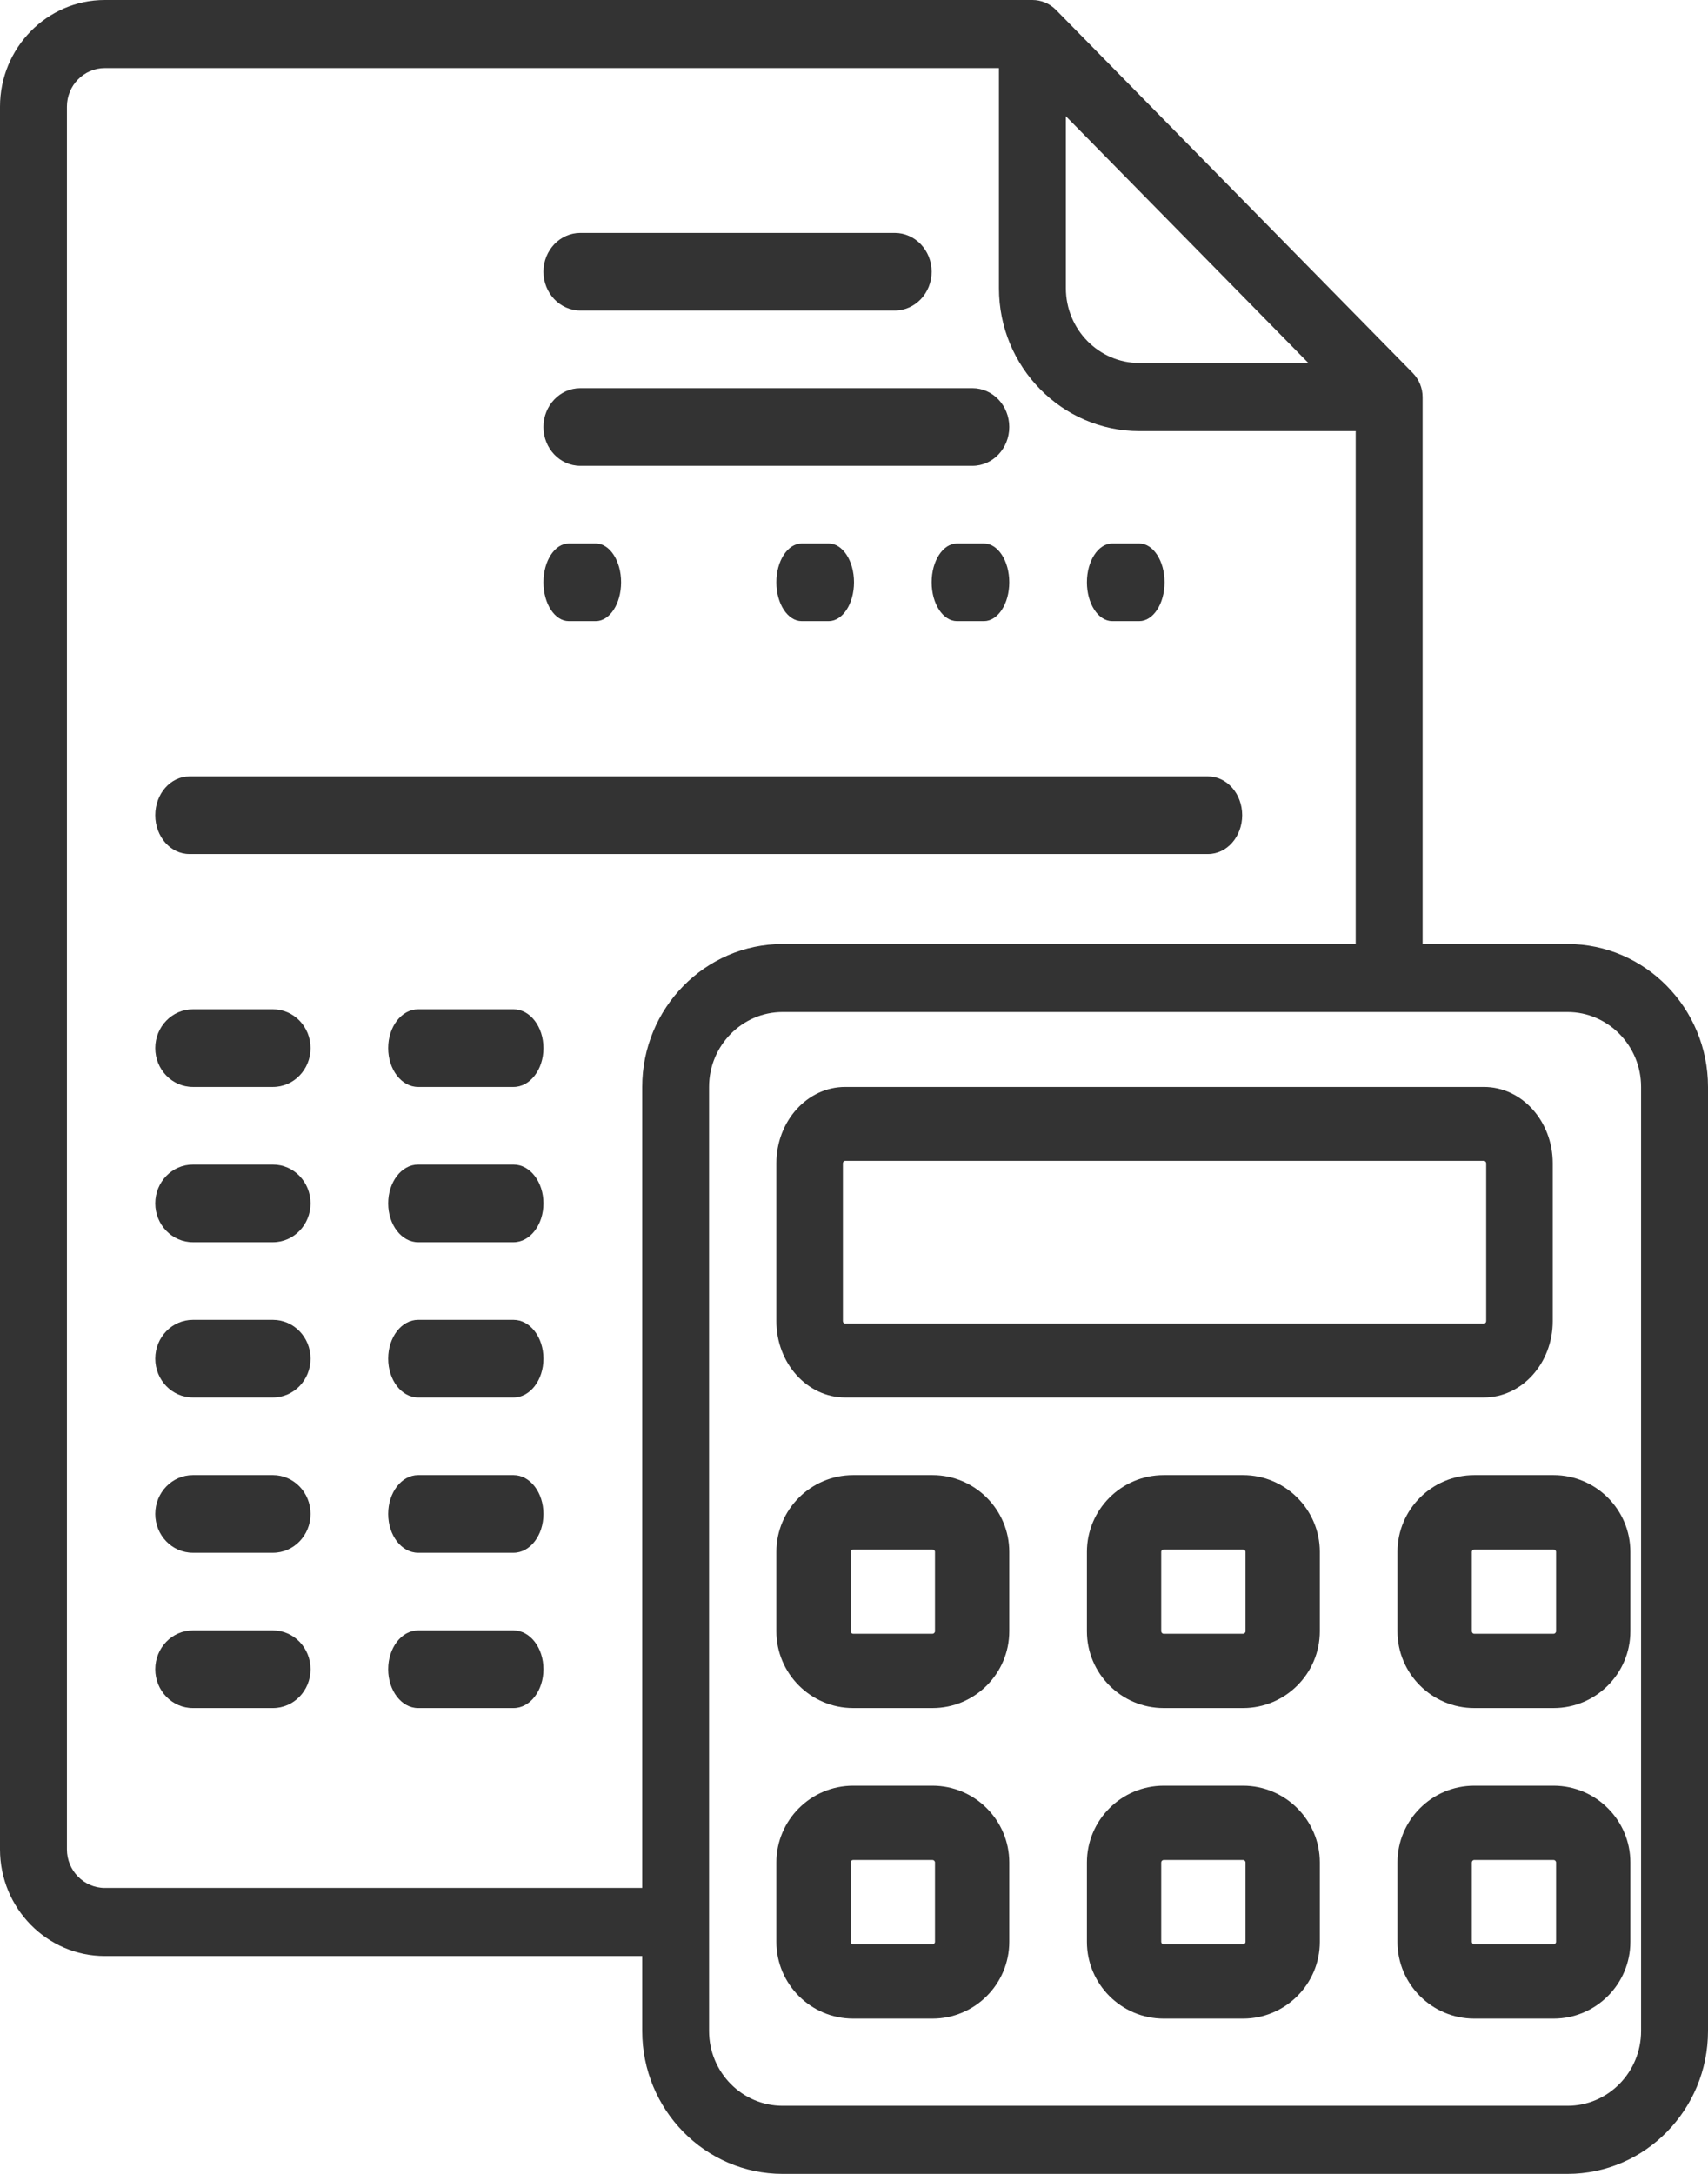 <?xml version="1.0" encoding="UTF-8"?>
<svg width="22px" height="28px" viewBox="0 0 22 28" version="1.1" xmlns="http://www.w3.org/2000/svg" xmlns:xlink="http://www.w3.org/1999/xlink">
    <!-- Generator: Sketch 52.2 (67145) - http://www.bohemiancoding.com/sketch -->
    <title>Letter of Credit</title>
    <desc>Created with Sketch.</desc>
    <g id="Page-1" stroke="none" stroke-width="1" fill="none" fill-rule="evenodd">
        <g id="02_Dashboard#0" transform="translate(-22, -323)" fill="#333333">
            <g id="Letter-of-Credit" transform="translate(22, 323)">
                <path d="M11.525,3 L7.475,3 C7.213,3 7,3.224 7,3.5 C7,3.776 7.213,4 7.475,4 L11.525,4 C11.787,4 12,3.776 12,3.5 C12,3.224 11.787,3 11.525,3 Z" id="Path"></path>
                <path d="M7.674,7 L7.326,7 C7.146,7 7,7.224 7,7.5 C7,7.776 7.146,8 7.326,8 L7.674,8 C7.854,8 8,7.776 8,7.5 C8,7.224 7.854,7 7.674,7 Z" id="Path"></path>
                <path d="M15.561,10 L2.439,10 C2.197,10 2,10.224 2,10.5 C2,10.776 2.197,11 2.439,11 L15.561,11 C15.803,11 16,10.776 16,10.5 C16,10.224 15.803,10 15.561,10 Z" id="Path"></path>
                <path d="M6.615,13 L5.385,13 C5.172,13 5,13.224 5,13.5 C5,13.776 5.172,14 5.385,14 L6.615,14 C6.828,14 7,13.776 7,13.5 C7,13.224 6.828,13 6.615,13 Z" id="Path"></path>
                <path d="M3.516,13 L2.484,13 C2.217,13 2,13.224 2,13.5 C2,13.776 2.217,14 2.484,14 L3.516,14 C3.783,14 4,13.776 4,13.5 C4,13.224 3.783,13 3.516,13 Z" id="Path"></path>
                <path d="M6.615,15 L5.385,15 C5.172,15 5,15.224 5,15.5 C5,15.776 5.172,16 5.385,16 L6.615,16 C6.828,16 7,15.776 7,15.5 C7,15.224 6.828,15 6.615,15 Z" id="Path"></path>
                <path d="M3.516,15 L2.484,15 C2.217,15 2,15.224 2,15.5 C2,15.776 2.217,16 2.484,16 L3.516,16 C3.783,16 4,15.776 4,15.5 C4,15.224 3.783,15 3.516,15 Z" id="Path"></path>
                <path d="M6.615,17 L5.385,17 C5.172,17 5,17.224 5,17.5 C5,17.776 5.172,18 5.385,18 L6.615,18 C6.828,18 7,17.776 7,17.5 C7,17.224 6.828,17 6.615,17 Z" id="Path"></path>
                <path d="M3.516,17 L2.484,17 C2.217,17 2,17.224 2,17.5 C2,17.776 2.217,18 2.484,18 L3.516,18 C3.783,18 4,17.776 4,17.5 C4,17.224 3.783,17 3.516,17 Z" id="Path"></path>
                <path d="M6.615,19 L5.385,19 C5.172,19 5,19.224 5,19.5 C5,19.776 5.172,20 5.385,20 L6.615,20 C6.828,20 7,19.776 7,19.5 C7,19.224 6.828,19 6.615,19 Z" id="Path"></path>
                <path d="M3.516,19 L2.484,19 C2.217,19 2,19.224 2,19.5 C2,19.776 2.217,20 2.484,20 L3.516,20 C3.783,20 4,19.776 4,19.5 C4,19.224 3.783,19 3.516,19 Z" id="Path"></path>
                <path d="M6.615,21 L5.385,21 C5.172,21 5,21.224 5,21.5 C5,21.776 5.172,22 5.385,22 L6.615,22 C6.828,22 7,21.776 7,21.5 C7,21.224 6.828,21 6.615,21 Z" id="Path"></path>
                <path d="M3.516,21 L2.484,21 C2.217,21 2,21.224 2,21.5 C2,21.776 2.217,22 2.484,22 L3.516,22 C3.783,22 4,21.776 4,21.5 C4,21.224 3.783,21 3.516,21 Z" id="Path"></path>
                <path d="M12.674,7 L12.326,7 C12.146,7 12,7.224 12,7.5 C12,7.776 12.146,8 12.326,8 L12.674,8 C12.854,8 13,7.776 13,7.5 C13,7.224 12.854,7 12.674,7 Z" id="Path"></path>
                <path d="M14.674,7 L14.326,7 C14.146,7 14,7.224 14,7.5 C14,7.776 14.146,8 14.326,8 L14.674,8 C14.854,8 15,7.776 15,7.5 C15,7.224 14.854,7 14.674,7 Z" id="Path"></path>
                <path d="M10.674,7 L10.326,7 C10.146,7 10,7.224 10,7.5 C10,7.776 10.146,8 10.326,8 L10.674,8 C10.854,8 11,7.776 11,7.5 C11,7.224 10.854,7 10.674,7 Z" id="Path"></path>
                <path d="M12.526,5 L7.474,5 C7.212,5 7,5.224 7,5.5 C7,5.776 7.212,6 7.474,6 L12.526,6 C12.788,6 13,5.776 13,5.5 C13,5.224 12.788,5 12.526,5 Z" id="Path"></path>
                <path d="M20.191,12.159 L18.324,12.159 L18.324,5.115 C18.324,4.999 18.278,4.887 18.198,4.805 L13.602,0.128 C13.522,0.046 13.412,0 13.298,0 L1.35,0 C0.606,0 0,0.616 0,1.374 L0,23.82 C0,24.578 0.606,25.194 1.35,25.194 L8.272,25.194 L8.272,26.159 C8.272,27.174 9.083,28 10.081,28 L20.191,28 C21.188,28 22,27.174 22,26.159 L22,14 C22,12.985 21.188,12.159 20.191,12.159 Z M13.729,1.497 L16.853,4.676 L14.676,4.676 C14.154,4.676 13.729,4.244 13.729,3.712 L13.729,1.497 Z M8.272,14 L8.272,24.317 L1.35,24.317 C1.081,24.317 0.862,24.094 0.862,23.82 L0.862,1.374 C0.862,1.1 1.081,0.877 1.35,0.877 L12.867,0.877 L12.867,3.712 C12.867,4.727 13.679,5.553 14.676,5.553 L17.462,5.553 L17.462,12.159 L10.081,12.159 C9.083,12.159 8.272,12.985 8.272,14 Z M21.138,26.159 C21.138,26.691 20.713,27.123 20.191,27.123 L10.081,27.123 C9.558,27.123 9.133,26.691 9.133,26.159 L9.133,14 C9.133,13.468 9.558,13.035 10.081,13.035 L20.191,13.035 C20.713,13.035 21.138,13.468 21.138,14 L21.138,26.159 Z" id="Shape" fill-rule="nonzero"></path>
                <path d="M19.114,14 L10.886,14 C10.397,14 10,14.441 10,14.984 L10,17.016 C10,17.559 10.397,18 10.886,18 L19.114,18 C19.603,18 20,17.559 20,17.016 L20,14.984 C20,14.441 19.603,14 19.114,14 Z M19.143,17.016 C19.143,17.033 19.13,17.048 19.114,17.048 L10.886,17.048 C10.87,17.048 10.857,17.033 10.857,17.016 L10.857,14.984 C10.857,14.967 10.87,14.952 10.886,14.952 L19.114,14.952 C19.13,14.952 19.143,14.967 19.143,14.984 L19.143,17.016 L19.143,17.016 Z" id="Shape" fill-rule="nonzero"></path>
                <path d="M12.011,19 L10.989,19 C10.444,19 10,19.444 10,19.989 L10,21.011 C10,21.556 10.444,22 10.989,22 L12.011,22 C12.556,22 13,21.556 13,21.011 L13,19.989 C13,19.444 12.556,19 12.011,19 Z M12.043,21.011 C12.043,21.028 12.028,21.043 12.011,21.043 L10.989,21.043 C10.972,21.043 10.957,21.028 10.957,21.011 L10.957,19.989 C10.957,19.972 10.972,19.958 10.989,19.958 L12.011,19.958 C12.028,19.958 12.043,19.972 12.043,19.989 L12.043,21.011 L12.043,21.011 Z" id="Shape" fill-rule="nonzero"></path>
                <path d="M20.011,19 L18.989,19 C18.444,19 18,19.444 18,19.989 L18,21.011 C18,21.556 18.444,22 18.989,22 L20.011,22 C20.556,22 21,21.556 21,21.011 L21,19.989 C21,19.444 20.556,19 20.011,19 Z M20.043,21.011 C20.043,21.028 20.028,21.043 20.011,21.043 L18.989,21.043 C18.972,21.043 18.958,21.028 18.958,21.011 L18.958,19.989 C18.958,19.972 18.972,19.958 18.989,19.958 L20.011,19.958 C20.028,19.958 20.043,19.972 20.043,19.989 L20.043,21.011 Z" id="Shape" fill-rule="nonzero"></path>
                <path d="M16.011,19 L14.989,19 C14.444,19 14,19.444 14,19.989 L14,21.011 C14,21.556 14.444,22 14.989,22 L16.011,22 C16.556,22 17,21.556 17,21.011 L17,19.989 C17,19.444 16.556,19 16.011,19 Z M16.043,21.011 C16.043,21.028 16.028,21.043 16.011,21.043 L14.989,21.043 C14.972,21.043 14.957,21.028 14.957,21.011 L14.957,19.989 C14.957,19.972 14.972,19.958 14.989,19.958 L16.011,19.958 C16.028,19.958 16.043,19.972 16.043,19.989 L16.043,21.011 Z" id="Shape" fill-rule="nonzero"></path>
                <path d="M12.011,23 L10.989,23 C10.444,23 10,23.444 10,23.989 L10,25.011 C10,25.556 10.444,26 10.989,26 L12.011,26 C12.556,26 13,25.556 13,25.011 L13,23.989 C13,23.444 12.556,23 12.011,23 Z M12.043,25.011 C12.043,25.028 12.028,25.043 12.011,25.043 L10.989,25.043 C10.972,25.043 10.957,25.028 10.957,25.011 L10.957,23.989 C10.957,23.972 10.972,23.957 10.989,23.957 L12.011,23.957 C12.028,23.957 12.043,23.972 12.043,23.989 L12.043,25.011 L12.043,25.011 Z" id="Shape" fill-rule="nonzero"></path>
                <path d="M20.011,23 L18.989,23 C18.444,23 18,23.444 18,23.989 L18,25.011 C18,25.556 18.444,26 18.989,26 L20.011,26 C20.556,26 21,25.556 21,25.011 L21,23.989 C21,23.444 20.556,23 20.011,23 Z M20.043,25.011 C20.043,25.028 20.028,25.043 20.011,25.043 L18.989,25.043 C18.972,25.043 18.958,25.028 18.958,25.011 L18.958,23.989 C18.958,23.972 18.972,23.957 18.989,23.957 L20.011,23.957 C20.028,23.957 20.043,23.972 20.043,23.989 L20.043,25.011 Z" id="Shape" fill-rule="nonzero"></path>
                <path d="M16.011,23 L14.989,23 C14.444,23 14,23.444 14,23.989 L14,25.011 C14,25.556 14.444,26 14.989,26 L16.011,26 C16.556,26 17,25.556 17,25.011 L17,23.989 C17,23.444 16.556,23 16.011,23 Z M16.043,25.011 C16.043,25.028 16.028,25.043 16.011,25.043 L14.989,25.043 C14.972,25.043 14.957,25.028 14.957,25.011 L14.957,23.989 C14.957,23.972 14.972,23.957 14.989,23.957 L16.011,23.957 C16.028,23.957 16.043,23.972 16.043,23.989 L16.043,25.011 Z" id="Shape" fill-rule="nonzero"></path>
            </g>
        </g>
    </g>
</svg>
